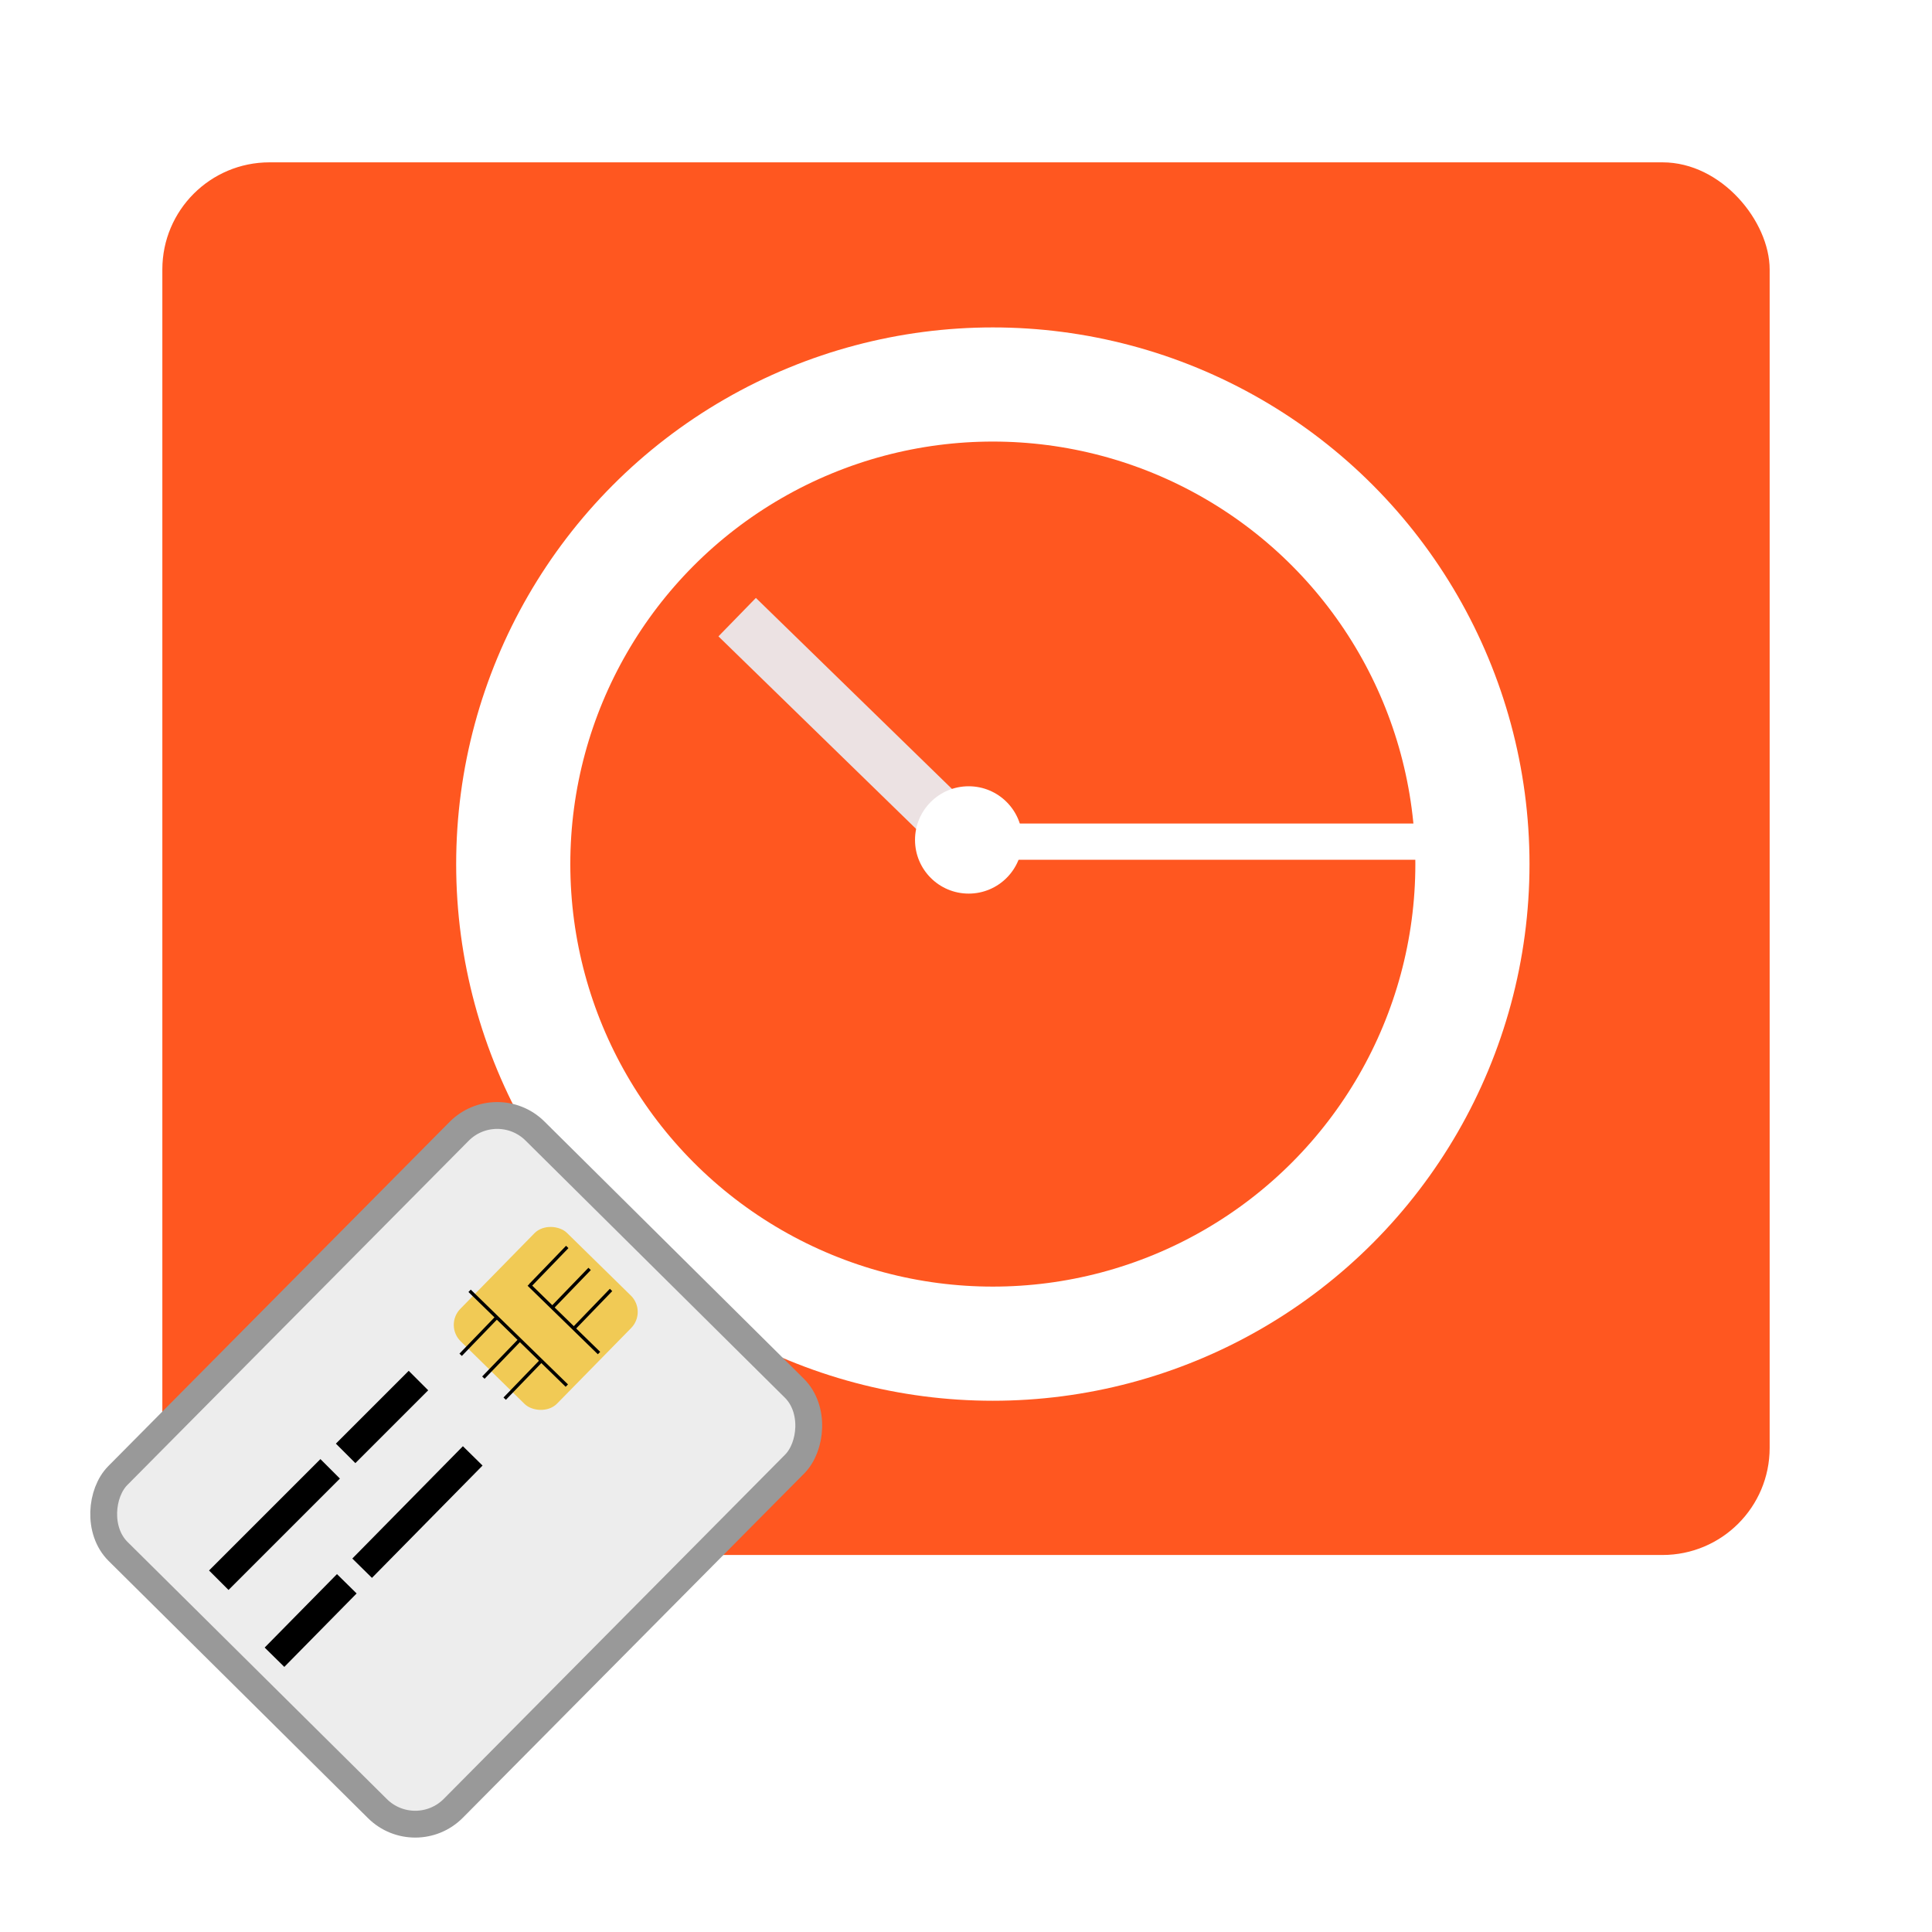<?xml version="1.0" encoding="UTF-8" standalone="no"?>
<!-- Created with Inkscape (http://www.inkscape.org/) -->

<svg
   xmlns:dc="http://purl.org/dc/elements/1.1/"
   xmlns:cc="http://creativecommons.org/ns#"
   xmlns:rdf="http://www.w3.org/1999/02/22-rdf-syntax-ns#"
   xmlns:svg="http://www.w3.org/2000/svg"
   xmlns="http://www.w3.org/2000/svg"
   xmlns:sodipodi="http://sodipodi.sourceforge.net/DTD/sodipodi-0.dtd"
   xmlns:inkscape="http://www.inkscape.org/namespaces/inkscape"
   width="72"
   height="72"
   viewBox="0 0 72 72"
   id="svg2"
   version="1.1"
   inkscape:version="0.91 r13725"
   sodipodi:docname="icon_timetrackr.svg"
   inkscape:export-filename="/home/thomas/git/timetrackr/static/icons/launcher/launcher_icon_512.png"
   inkscape:export-xdpi="640"
   inkscape:export-ydpi="640">
  <defs
     id="defs4">
    <filter
       style="color-interpolation-filters:sRGB;"
       inkscape:label="Drop Shadow"
       id="filter4446">
      <feFlood
         flood-opacity="0.294"
         flood-color="rgb(0,0,0)"
         result="flood"
         id="feFlood4448" />
      <feComposite
         in="flood"
         in2="SourceGraphic"
         operator="in"
         result="composite1"
         id="feComposite4450" />
      <feGaussianBlur
         in="composite1"
         stdDeviation="0.5"
         result="blur"
         id="feGaussianBlur4452" />
      <feOffset
         dx="1"
         dy="1"
         result="offset"
         id="feOffset4454" />
      <feComposite
         in="SourceGraphic"
         in2="offset"
         operator="over"
         result="composite2"
         id="feComposite4456" />
    </filter>
    <filter
       style="color-interpolation-filters:sRGB;"
       inkscape:label="Drop Shadow"
       id="filter4542">
      <feFlood
         flood-opacity="0.294"
         flood-color="rgb(0,0,0)"
         result="flood"
         id="feFlood4544" />
      <feComposite
         in="flood"
         in2="SourceGraphic"
         operator="in"
         result="composite1"
         id="feComposite4546" />
      <feGaussianBlur
         in="composite1"
         stdDeviation="0.5"
         result="blur"
         id="feGaussianBlur4548" />
      <feOffset
         dx="1"
         dy="1"
         result="offset"
         id="feOffset4550" />
      <feComposite
         in="SourceGraphic"
         in2="offset"
         operator="over"
         result="composite2"
         id="feComposite4552" />
    </filter>
    <filter
       style="color-interpolation-filters:sRGB"
       inkscape:label="Drop Shadow"
       id="filter4542-1">
      <feFlood
         flood-opacity="0.294"
         flood-color="rgb(0,0,0)"
         result="flood"
         id="feFlood4544-3" />
      <feComposite
         in="flood"
         in2="SourceGraphic"
         operator="in"
         result="composite1"
         id="feComposite4546-0" />
      <feGaussianBlur
         in="composite1"
         stdDeviation="0.5"
         result="blur"
         id="feGaussianBlur4548-8" />
      <feOffset
         dx="1"
         dy="1"
         result="offset"
         id="feOffset4550-4" />
      <feComposite
         in="SourceGraphic"
         in2="offset"
         operator="over"
         result="composite2"
         id="feComposite4552-9" />
    </filter>
    <filter
       style="color-interpolation-filters:sRGB;"
       inkscape:label="Drop Shadow"
       id="filter4999">
      <feFlood
         flood-opacity="0.294"
         flood-color="rgb(0,0,0)"
         result="flood"
         id="feFlood5001" />
      <feComposite
         in="flood"
         in2="SourceGraphic"
         operator="in"
         result="composite1"
         id="feComposite5003" />
      <feGaussianBlur
         in="composite1"
         stdDeviation="0.5"
         result="blur"
         id="feGaussianBlur5005" />
      <feOffset
         dx="0.1"
         dy="0.1"
         result="offset"
         id="feOffset5007" />
      <feComposite
         in="SourceGraphic"
         in2="offset"
         operator="over"
         result="composite2"
         id="feComposite5009" />
    </filter>
    <filter
       style="color-interpolation-filters:sRGB;"
       inkscape:label="Drop Shadow"
       id="filter5187">
      <feFlood
         flood-opacity="0.294"
         flood-color="rgb(0,0,0)"
         result="flood"
         id="feFlood5189" />
      <feComposite
         in="flood"
         in2="SourceGraphic"
         operator="in"
         result="composite1"
         id="feComposite5191" />
      <feGaussianBlur
         in="composite1"
         stdDeviation="0.5"
         result="blur"
         id="feGaussianBlur5193" />
      <feOffset
         dx="0.1"
         dy="0.1"
         result="offset"
         id="feOffset5195" />
      <feComposite
         in="SourceGraphic"
         in2="offset"
         operator="over"
         result="composite2"
         id="feComposite5197" />
    </filter>
    <filter
       style="color-interpolation-filters:sRGB;"
       inkscape:label="Drop Shadow"
       id="filter5239">
      <feFlood
         flood-opacity="0.294"
         flood-color="rgb(0,0,0)"
         result="flood"
         id="feFlood5241" />
      <feComposite
         in="flood"
         in2="SourceGraphic"
         operator="in"
         result="composite1"
         id="feComposite5243" />
      <feGaussianBlur
         in="composite1"
         stdDeviation="0.5"
         result="blur"
         id="feGaussianBlur5245" />
      <feOffset
         dx="0.1"
         dy="0.1"
         result="offset"
         id="feOffset5247" />
      <feComposite
         in="SourceGraphic"
         in2="offset"
         operator="over"
         result="composite2"
         id="feComposite5249" />
    </filter>
  </defs>
  <sodipodi:namedview
     id="base"
     pagecolor="#ffffff"
     bordercolor="#666666"
     borderopacity="1.0"
     inkscape:pageopacity="0.0"
     inkscape:pageshadow="2"
     inkscape:zoom="7.9195959"
     inkscape:cx="38.728882"
     inkscape:cy="33.364525"
     inkscape:document-units="px"
     inkscape:current-layer="layer1"
     showgrid="false"
     units="px"
     width="72px"
     inkscape:window-width="1920"
     inkscape:window-height="1031"
     inkscape:window-x="0"
     inkscape:window-y="25"
     inkscape:window-maximized="1" />
  <g
     inkscape:label="Ebene 1"
     inkscape:groupmode="layer"
     id="layer1"
     transform="translate(0,-980.362)">
    <rect
       style="fill:#ff5720;fill-opacity:1;stroke:none;stroke-width:0.1;stroke-miterlimit:4;stroke-dasharray:none;stroke-opacity:1"
       id="rect4159"
       width="59.9"
       height="51.9"
       x="6.05"
       y="986.412"
       rx="3.993"
       ry="3.992" />
    <circle
       style="fill:#ff5720;fill-opacity:1;stroke:#ffffff;stroke-width:4.254;stroke-miterlimit:4;stroke-dasharray:none;stroke-opacity:1;filter:url(#filter4446)"
       id="path4161"
       cx="36"
       cy="1011.564"
       r="17.873" />
    <path
       style="fill:none;fill-rule:evenodd;stroke:#eaeaef;stroke-width:2;stroke-linecap:butt;stroke-linejoin:miter;stroke-miterlimit:4;stroke-dasharray:none;stroke-opacity:0.941;filter:url(#filter4542)"
       d="m 26.472,1002.361 9.459,9.214"
       id="path4163"
       inkscape:connector-curvature="0" />
    <rect
       style="fill:#ffffff;fill-opacity:1;stroke:none;stroke-width:1.5;stroke-miterlimit:4;stroke-dasharray:none;stroke-opacity:1;filter:url(#filter4999)"
       id="rect4769"
       width="10.954"
       height="1.484"
       x="37.597"
       y="1010.883"
       rx="0"
       transform="matrix(1.413,0,0,0.91,-15.837,91.058)" />
    <circle
       style="fill:#ffffff;fill-opacity:1;stroke:none;stroke-width:1.5;stroke-miterlimit:4;stroke-dasharray:none;stroke-opacity:1;filter:url(#filter5187)"
       id="path4180"
       cx="36"
       cy="1011.564"
       r="2" />
    <rect
       style="fill:#ededed;fill-opacity:1;stroke:#999999;stroke-width:1;stroke-miterlimit:4;stroke-dasharray:none;stroke-opacity:1;filter:url(#filter5239)"
       id="rect5199"
       width="17.612"
       height="22.068"
       x="732.113"
       y="712.05"
       rx="2"
       ry="2"
       transform="matrix(0.71,0.704,-0.704,0.71,0,0)" />
    <rect
       style="fill:#f1ca55;fill-opacity:1;stroke:none;stroke-width:1;stroke-miterlimit:4;stroke-dasharray:none;stroke-opacity:1"
       id="rect5201"
       width="5.658"
       height="5.047"
       x="-723.799"
       y="732.795"
       rx="0.856"
       ry="0.856"
       transform="matrix(0.7,-0.714,0.714,0.7,0,0)" />
    <path
       style="fill:none;fill-rule:evenodd;stroke:#000000;stroke-width:0.124;stroke-linecap:butt;stroke-linejoin:miter;stroke-miterlimit:4;stroke-dasharray:none;stroke-opacity:1"
       d="m 17.501,1028.467 3.623,3.532"
       id="path5251"
       inkscape:connector-curvature="0" />
    <path
       style="fill:none;fill-rule:evenodd;stroke:#000000;stroke-width:0.124;stroke-linecap:butt;stroke-linejoin:miter;stroke-miterlimit:4;stroke-dasharray:none;stroke-opacity:1"
       d="m 17.167,1030.851 1.342,-1.39"
       id="path5251-7"
       inkscape:connector-curvature="0" />
    <path
       style="fill:none;fill-rule:evenodd;stroke:#000000;stroke-width:0.124;stroke-linecap:butt;stroke-linejoin:miter;stroke-miterlimit:4;stroke-dasharray:none;stroke-opacity:1"
       d="m 18.014,1031.702 1.342,-1.39"
       id="path5251-7-3"
       inkscape:connector-curvature="0" />
    <path
       style="fill:none;fill-rule:evenodd;stroke:#000000;stroke-width:0.124;stroke-linecap:butt;stroke-linejoin:miter;stroke-miterlimit:4;stroke-dasharray:none;stroke-opacity:1"
       d="m 18.808,1032.486 1.342,-1.39"
       id="path5251-7-3-5"
       inkscape:connector-curvature="0" />
    <path
       style="fill:none;fill-rule:evenodd;stroke:#000000;stroke-width:0.124;stroke-linecap:butt;stroke-linejoin:miter;stroke-miterlimit:4;stroke-dasharray:none;stroke-opacity:1"
       d="m 19.705,1028.234 2.618,2.552"
       id="path5251-3"
       inkscape:connector-curvature="0" />
    <path
       style="fill:none;fill-rule:evenodd;stroke:#000000;stroke-width:0.124;stroke-linecap:butt;stroke-linejoin:miter;stroke-miterlimit:4;stroke-dasharray:none;stroke-opacity:1"
       d="m 19.771,1028.25 1.369,-1.418"
       id="path5251-7-5"
       inkscape:connector-curvature="0" />
    <path
       style="fill:none;fill-rule:evenodd;stroke:#000000;stroke-width:0.124;stroke-linecap:butt;stroke-linejoin:miter;stroke-miterlimit:4;stroke-dasharray:none;stroke-opacity:1"
       d="m 20.604,1029.069 1.369,-1.418"
       id="path5251-7-5-4"
       inkscape:connector-curvature="0" />
    <path
       style="fill:none;fill-rule:evenodd;stroke:#000000;stroke-width:0.124;stroke-linecap:butt;stroke-linejoin:miter;stroke-miterlimit:4;stroke-dasharray:none;stroke-opacity:1"
       d="m 21.403,1029.853 1.369,-1.418"
       id="path5251-7-5-4-3"
       inkscape:connector-curvature="0" />
    <rect
       style="fill:#000000;fill-opacity:1;stroke:none;stroke-width:0.1;stroke-miterlimit:4;stroke-dasharray:none;stroke-opacity:1"
       id="rect5404-4"
       width="5.871"
       height="1.027"
       x="-729.207"
       y="740.226"
       transform="matrix(0.707,-0.707,0.707,0.707,0,0)" />
    <rect
       style="fill:#000000;fill-opacity:1;stroke:none;stroke-width:0.1;stroke-miterlimit:4;stroke-dasharray:none;stroke-opacity:1"
       id="rect5404-5-4"
       width="3.839"
       height="1.027"
       x="-722.521"
       y="740.226"
       transform="matrix(0.707,-0.707,0.707,0.707,0,0)" />
    <rect
       style="fill:#000000;fill-opacity:1;stroke:none;stroke-width:0.1;stroke-miterlimit:4;stroke-dasharray:none;stroke-opacity:1"
       id="rect5404-4-0"
       width="5.871"
       height="1.027"
       x="724.466"
       y="-738.511"
       transform="matrix(-0.702,0.713,-0.713,-0.702,0,0)" />
    <rect
       style="fill:#000000;fill-opacity:1;stroke:none;stroke-width:0.1;stroke-miterlimit:4;stroke-dasharray:none;stroke-opacity:1"
       id="rect5404-5-4-9"
       width="3.839"
       height="1.027"
       x="731.151"
       y="-738.511"
       transform="matrix(-0.702,0.713,-0.713,-0.702,0,0)" />
  </g>
</svg>
